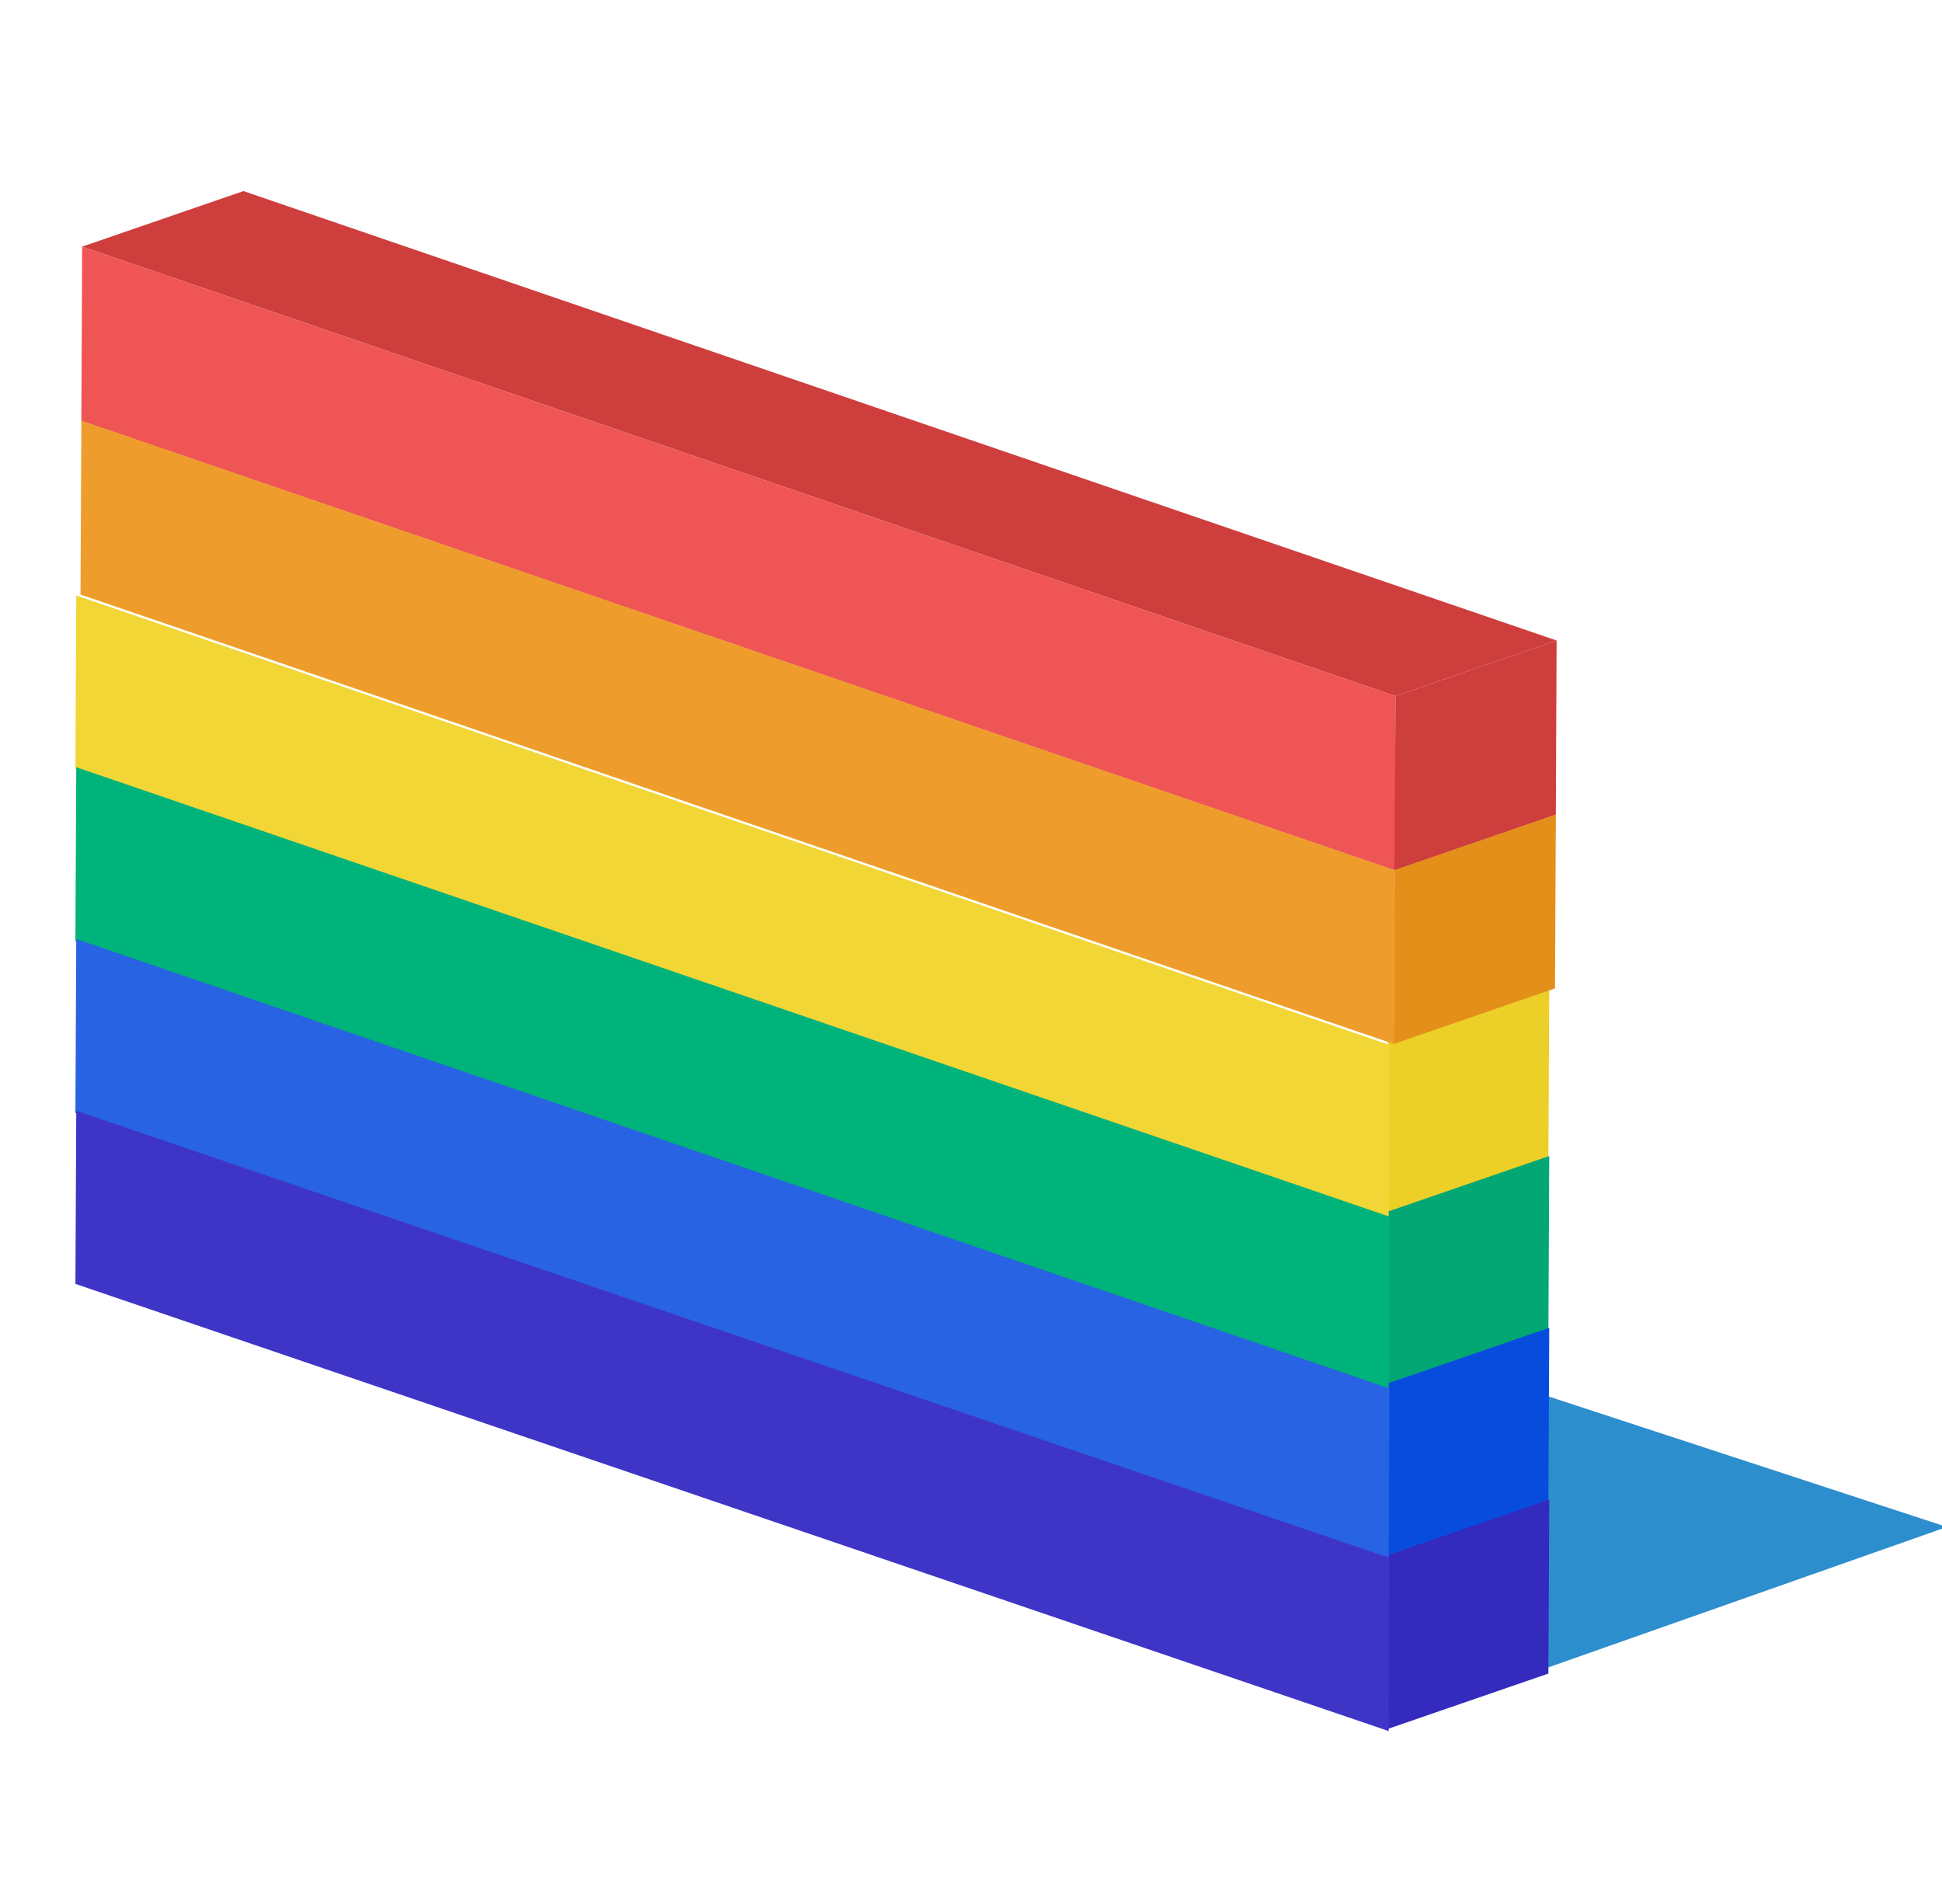 <?xml version="1.0" encoding="UTF-8"?>
<svg width="103px" height="101px" viewBox="0 0 103 101" version="1.1" xmlns="http://www.w3.org/2000/svg" xmlns:xlink="http://www.w3.org/1999/xlink">
    <!-- Generator: Sketch 49.1 (51147) - http://www.bohemiancoding.com/sketch -->
    <title>Artboard Copy</title>
    <desc>Created with Sketch.</desc>
    <defs></defs>
    <g id="Artboard-Copy" stroke="none" stroke-width="1" fill="none" fill-rule="evenodd">
        <g id="Group-8" transform="translate(4, 10)">
            <polygon id="Path-6" fill="#2D8ECD" points="74.67 79.648 99.259 70.985 50.107 54.881 31.086 67.264"></polygon>
            <g id="Group">
                <g id="1329">
                    <polyline id="Fill-44" fill="#F2D636" points="0.27 21.529 8.823 18.582 78.474 42.419 69.921 45.365 0.27 21.529"></polyline>
                    <polyline id="Fill-45" fill="#ECCF27" points="69.616 45.145 78.169 42.199 78.124 51.427 69.572 54.373 69.616 45.145"></polyline>
                    <polyline id="Fill-45-Copy" fill="#03A773" points="69.616 54.256 78.169 51.31 78.124 60.538 69.572 63.484 69.616 54.256"></polyline>
                    <polyline id="Fill-45-Copy-2" fill="#084CDE" points="69.616 63.367 78.169 60.421 78.124 69.649 69.572 72.595 69.616 63.367"></polyline>
                    <polyline id="Fill-45-Copy-3" fill="#342ABE" points="69.616 72.478 78.169 69.532 78.124 78.76 69.572 81.707 69.616 72.478"></polyline>
                    <polygon id="Fill-46" fill="#F2D636" points="0.044 21.579 69.695 45.416 69.651 54.644 0 30.807"></polygon>
                    <polyline id="Fill-46-Copy" fill="#00B37A" points="0 39.918 0.044 30.69 69.695 54.527 69.651 63.755 0 39.918"></polyline>
                    <polygon id="Fill-46-Copy-2" fill="#2863E3" points="0.044 39.801 69.695 63.638 69.651 72.866 0 49.029"></polygon>
                    <polyline id="Fill-46-Copy-3" fill="#3E34C6" points="0 58.093 0.044 48.912 69.695 72.627 69.651 81.808 0 58.093"></polyline>
                    <polyline id="Fill-47" fill="#CD242A" points="0.315 12.304 8.867 9.358 78.518 33.195 69.965 36.141 0.315 12.304"></polyline>
                    <polyline id="Fill-48" fill="#E38F19" points="69.965 36.141 78.518 33.195 78.474 42.419 69.921 45.365 69.965 36.141"></polyline>
                    <polygon id="Fill-49" fill="#EE9D2C" points="0.315 12.304 69.965 36.141 69.921 45.365 0.27 21.529"></polygon>
                    <polyline id="Fill-50" fill="#CE3E3D" points="0.358 3.08 8.912 0.134 78.56 23.97 70.009 26.916 0.358 3.08"></polyline>
                    <polyline id="Fill-51" fill="#CE3E3D" points="70.009 26.916 78.56 23.97 78.518 33.195 69.965 36.141 70.009 26.916"></polyline>
                    <polyline id="Fill-52" fill="#F05555" points="0.358 3.08 70.009 26.916 69.965 36.141 0.315 12.304 0.358 3.08"></polyline>
                </g>
            </g>
        </g>
    </g>
</svg>